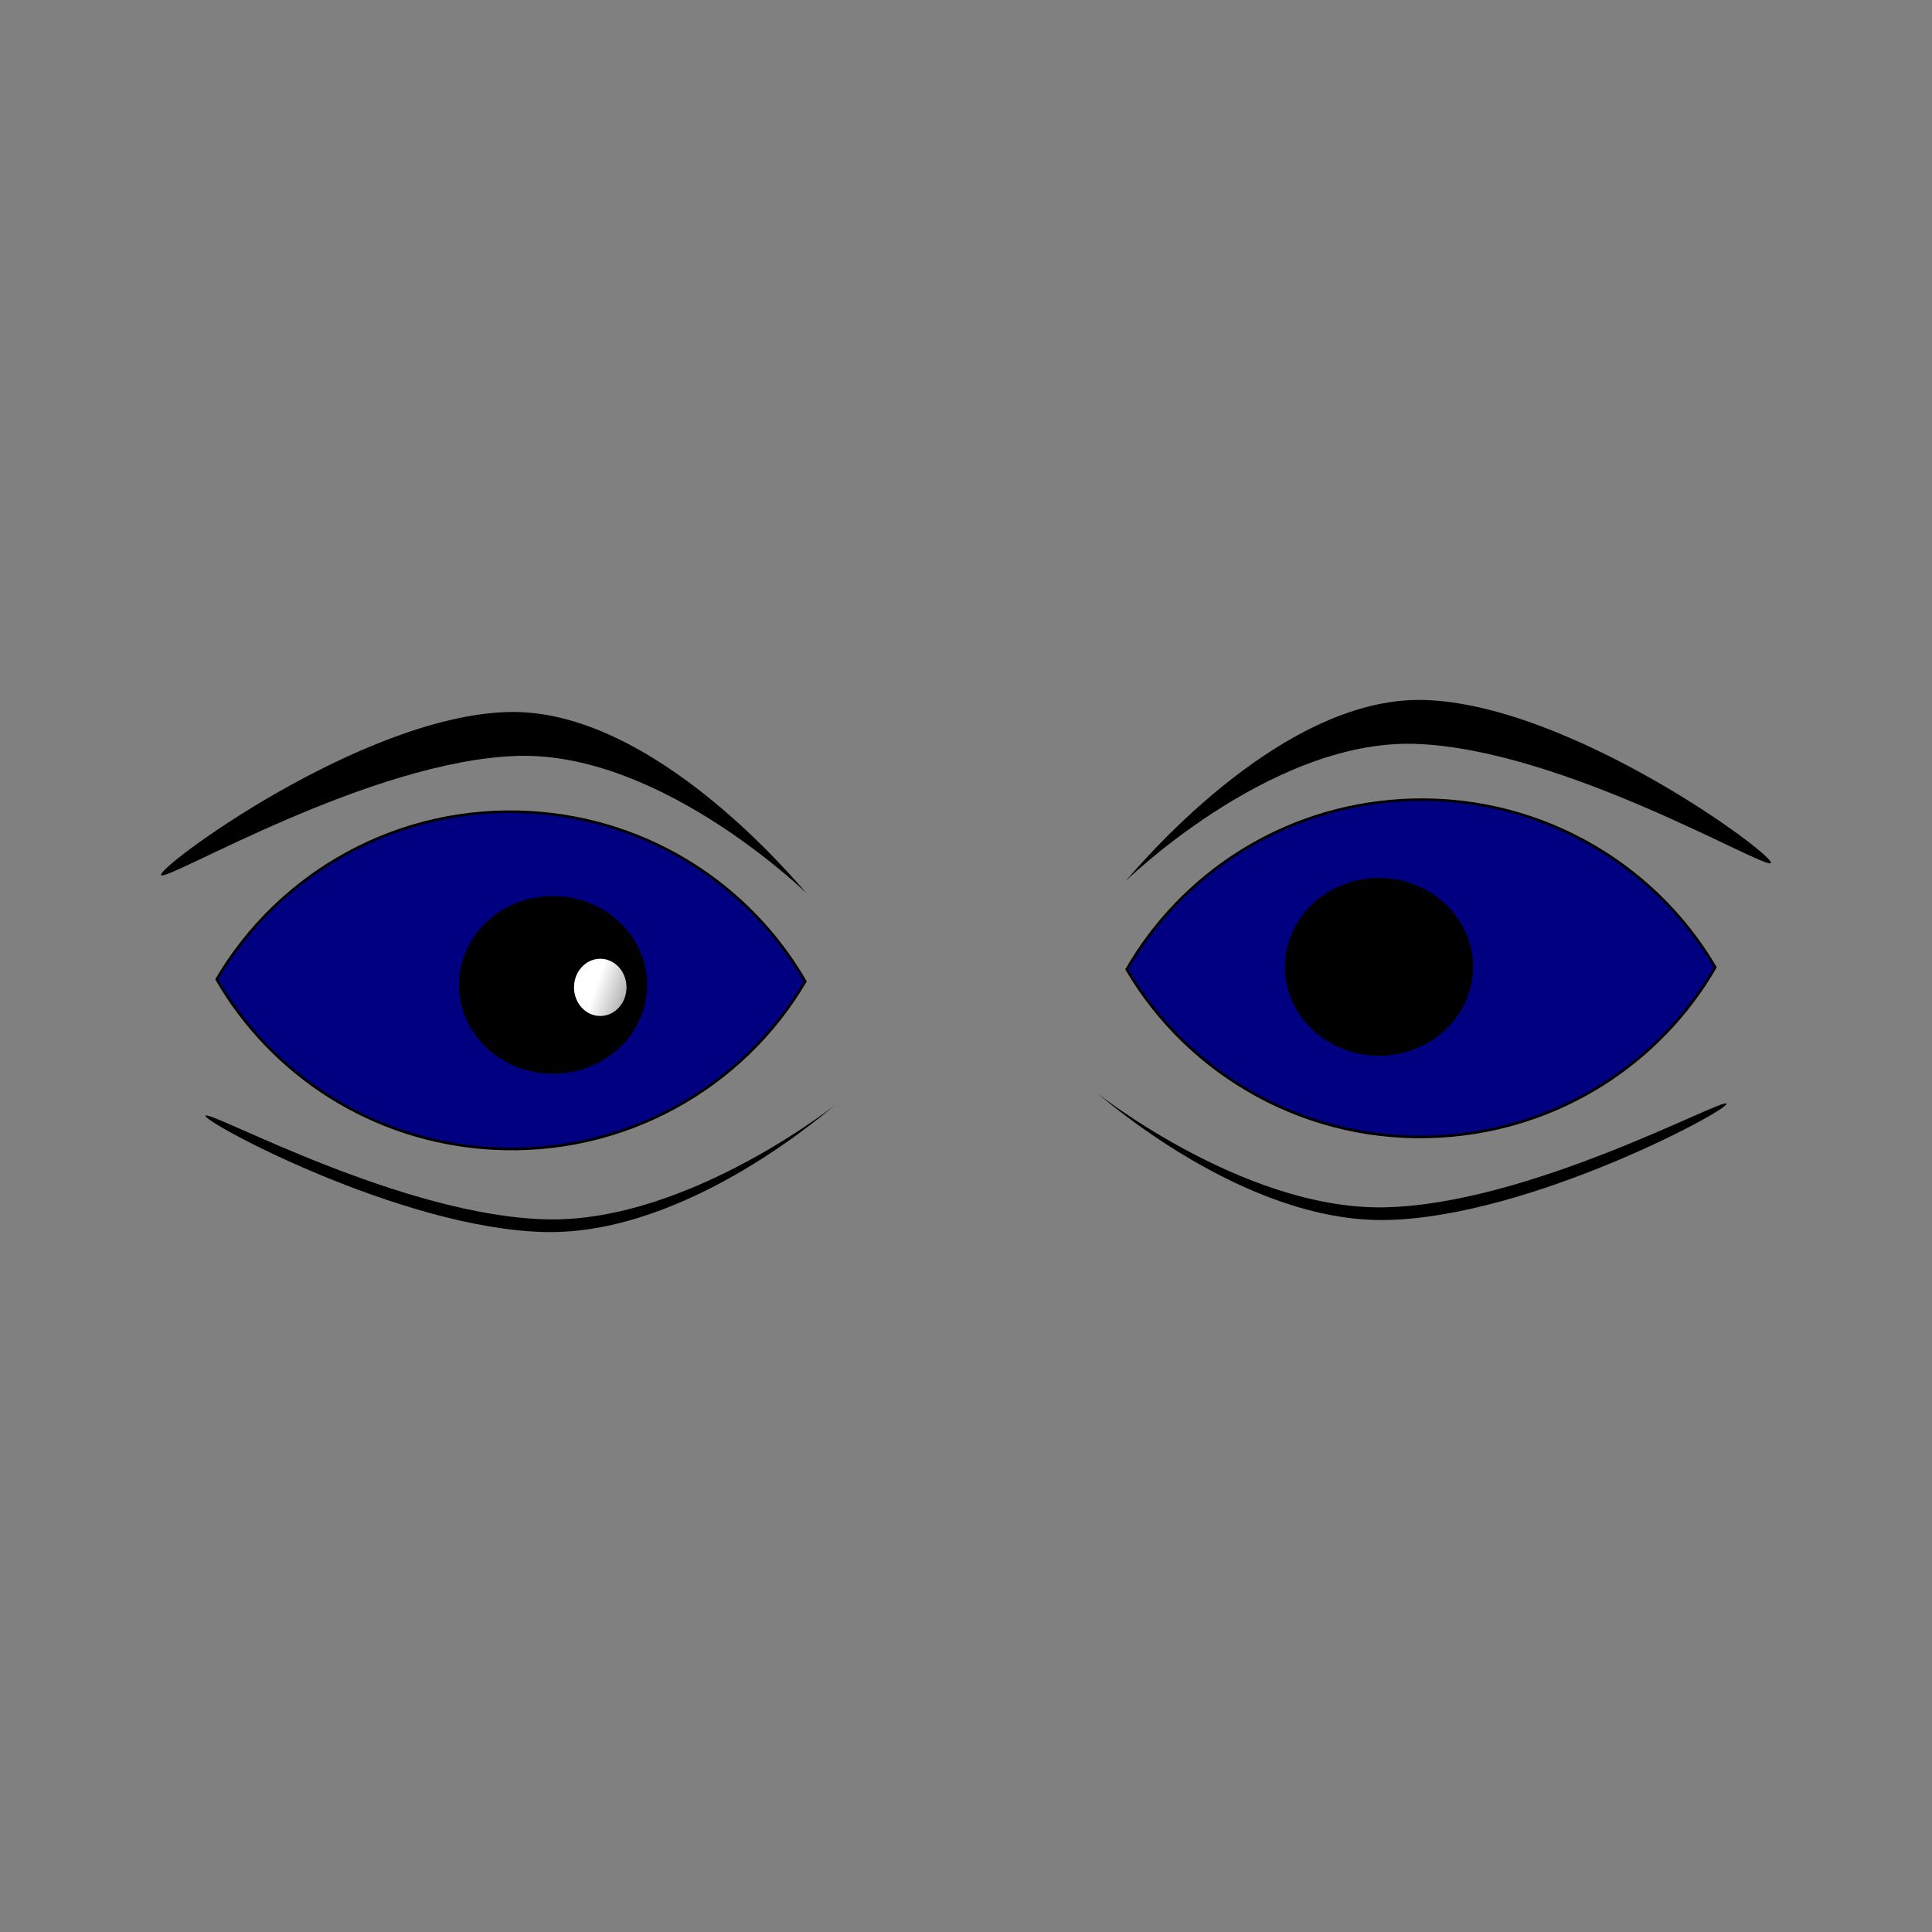 <svg:svg xmlns:dc="http://purl.org/dc/elements/1.1/" xmlns:ns1="http://sodipodi.sourceforge.net/DTD/sodipodi-0.dtd" xmlns:ns2="http://www.inkscape.org/namespaces/inkscape" xmlns:ns3="http://www.w3.org/1999/xlink" xmlns:ns5="http://creativecommons.org/ns#" xmlns:rdf="http://www.w3.org/1999/02/22-rdf-syntax-ns#" xmlns:svg="http://www.w3.org/2000/svg" height="739.369" id="svg3706" version="1.1" viewBox="-54.519 -260.766 739.369 739.369" width="739.369" ns1:docname="New document 7" ns2:version="0.48.2 r9819">
  <svg:rect x="-54.519" y="-260.766" width="739.369" height="739.369" fill="#808080" stroke="none"/>
  <svg:defs id="defs3708">
    <svg:linearGradient gradientUnits="userSpaceOnUse" id="linearGradient3513" x1="336.81" x2="458.52" y1="225.52" y2="275.04" ns2:collect="always" ns3:href="#linearGradient3507" />
    <svg:linearGradient id="linearGradient3507" ns2:collect="always">
      <svg:stop id="stop3509" offset="0" style="stop-color:#ffffff" />
      <svg:stop id="stop3511" offset="1" style="stop-color:#ffffff;stop-opacity:0" />
    </svg:linearGradient>
  </svg:defs>
  <ns1:namedview bordercolor="#666666" borderopacity="1.0" fit-margin-bottom="2" fit-margin-left="2" fit-margin-right="2" fit-margin-top="2" id="namedview3710" pagecolor="#ffffff" showgrid="false" units="mm" ns2:current-layer="g3740" ns2:cx="345.64566" ns2:cy="12.136678" ns2:document-units="mm" ns2:pageopacity="0.0" ns2:pageshadow="2" ns2:window-height="715" ns2:window-maximized="1" ns2:window-width="1280" ns2:window-x="0" ns2:window-y="26" ns2:zoom="0.43415836" />
  <svg:g id="layer1" transform="translate(-144.35 -158.39)" ns2:groupmode="layer" ns2:label="Layer 1">
    <svg:g id="g3754">
      <svg:g id="g3679" transform="translate(-114.27 38.924)">
        <svg:path d="m287.04 233.5c21.04 36.422 59.605 61.972 105.03 64.68 50.677 3.021 96.314-23.179 120.2-63.896-21.034-36.446-59.585-61.994-105.03-64.703-50.686-3.021-96.319 23.189-120.21 63.919z" id="path3498" style="stroke-linejoin:round;stroke:#000000;fill:#000080" ns2:connector-curvature="0" />
        <svg:path d="m374 235.72c0 18.502-15.894 33.5-35.5 33.5s-35.5-14.998-35.5-33.5 15.894-33.5 35.5-33.5 35.5 14.998 35.5 33.5z" id="path3503" style="stroke-linejoin:round;stroke:#000000;fill:#000000" transform="translate(77.237 -.088)" ns1:cx="338.5" ns1:cy="235.71643" ns1:rx="35.5" ns1:ry="33.5" ns1:type="arc" />
        <svg:path d="m374 235.72c0 18.502-15.894 33.5-35.5 33.5s-35.5-14.998-35.5-33.5 15.894-33.5 35.5-33.5 35.5 14.998 35.5 33.5z" id="path3505" style="stroke-linejoin:round;stroke:#000000;stroke-width:3.138;fill:url(#linearGradient3513)" transform="matrix(.296 0 0 .343 333.62 155.71)" ns1:cx="338.5" ns1:cy="235.71643" ns1:rx="35.5" ns1:ry="33.5" ns1:type="arc" />
        <svg:path d="m265.77 193.63c2.438 2.426 80.112-43.969 136.42-45.651 56.303-1.681 113.02 54.985 110.58 52.559-2.438-2.426-58.112-71.031-114.42-69.349-56.303 1.681-135.02 60.015-132.58 62.441z" id="path3531" style="fill-rule:evenodd;fill:#000000" ns1:nodetypes="sssss" ns2:connector-curvature="0" ns2:transform-center-x="-67.574281" ns2:transform-center-y="65.160516" />
        <svg:path d="m282.77 285.62c2.389-1.732 75.552 38.524 130.72 39.724 55.164 1.2 113.67-46.388 111.28-44.656-2.389 1.732-56.936 50.708-112.1 49.508-55.164-1.2-132.29-42.844-129.9-44.576z" id="path3538" style="fill-rule:evenodd;fill:#000000" ns1:nodetypes="sssss" ns2:connector-curvature="0" ns2:transform-center-x="-66.206766" ns2:transform-center-y="-46.517558" />
      </svg:g>
      <svg:g id="g3740" transform="matrix(-1 0 0 1 1033.3 34.317)">
        <svg:path d="m287.04 233.5c21.04 36.422 59.605 61.972 105.03 64.68 50.677 3.021 96.314-23.179 120.2-63.896-21.034-36.446-59.585-61.994-105.03-64.703-50.686-3.021-96.319 23.189-120.21 63.919z" id="path3742" style="stroke-linejoin:round;stroke:#000000;fill:#000080" ns2:connector-curvature="0" />
        <svg:path d="m374 235.72c0 18.502-15.894 33.5-35.5 33.5s-35.5-14.998-35.5-33.5 15.894-33.5 35.5-33.5 35.5 14.998 35.5 33.5z" id="path3744" style="stroke-linejoin:round;stroke:#000000;fill:#000000" transform="translate(77.237 -2.391)" ns1:cx="338.5" ns1:cy="235.71643" ns1:rx="35.5" ns1:ry="33.5" ns1:type="arc" />
        <svg:path d="m374 235.72c0 18.502-15.894 33.5-35.5 33.5s-35.5-14.998-35.5-33.5 15.894-33.5 35.5-33.5 35.5 14.998 35.5 33.5z" id="path3746" style="stroke-linejoin:round;stroke:#000000;stroke-width:3.138;fill:url(#linearGradient3513)" transform="matrix(.296 0 0 .343 324.4 153.41)" ns1:cx="338.5" ns1:cy="235.71643" ns1:rx="35.5" ns1:ry="33.5" ns1:type="arc" />
        <svg:path d="m265.77 193.63c2.438 2.426 80.112-43.969 136.42-45.651 56.303-1.681 113.02 54.985 110.58 52.559-2.438-2.426-58.112-71.031-114.42-69.349-56.303 1.681-135.02 60.015-132.58 62.441z" id="path3748" style="fill-rule:evenodd;fill:#000000" ns1:nodetypes="sssss" ns2:connector-curvature="0" ns2:transform-center-x="-67.574281" ns2:transform-center-y="65.160516" />
        <svg:path d="m282.77 285.62c2.389-1.732 75.552 38.524 130.72 39.724 55.164 1.2 113.67-46.388 111.28-44.656-2.389 1.732-56.936 50.708-112.1 49.508-55.164-1.2-132.29-42.844-129.9-44.576z" id="path3750" style="fill-rule:evenodd;fill:#000000" ns1:nodetypes="sssss" ns2:connector-curvature="0" ns2:transform-center-x="-66.206766" ns2:transform-center-y="-46.517558" />
      </svg:g>
    </svg:g>
  </svg:g>
</svg:svg>